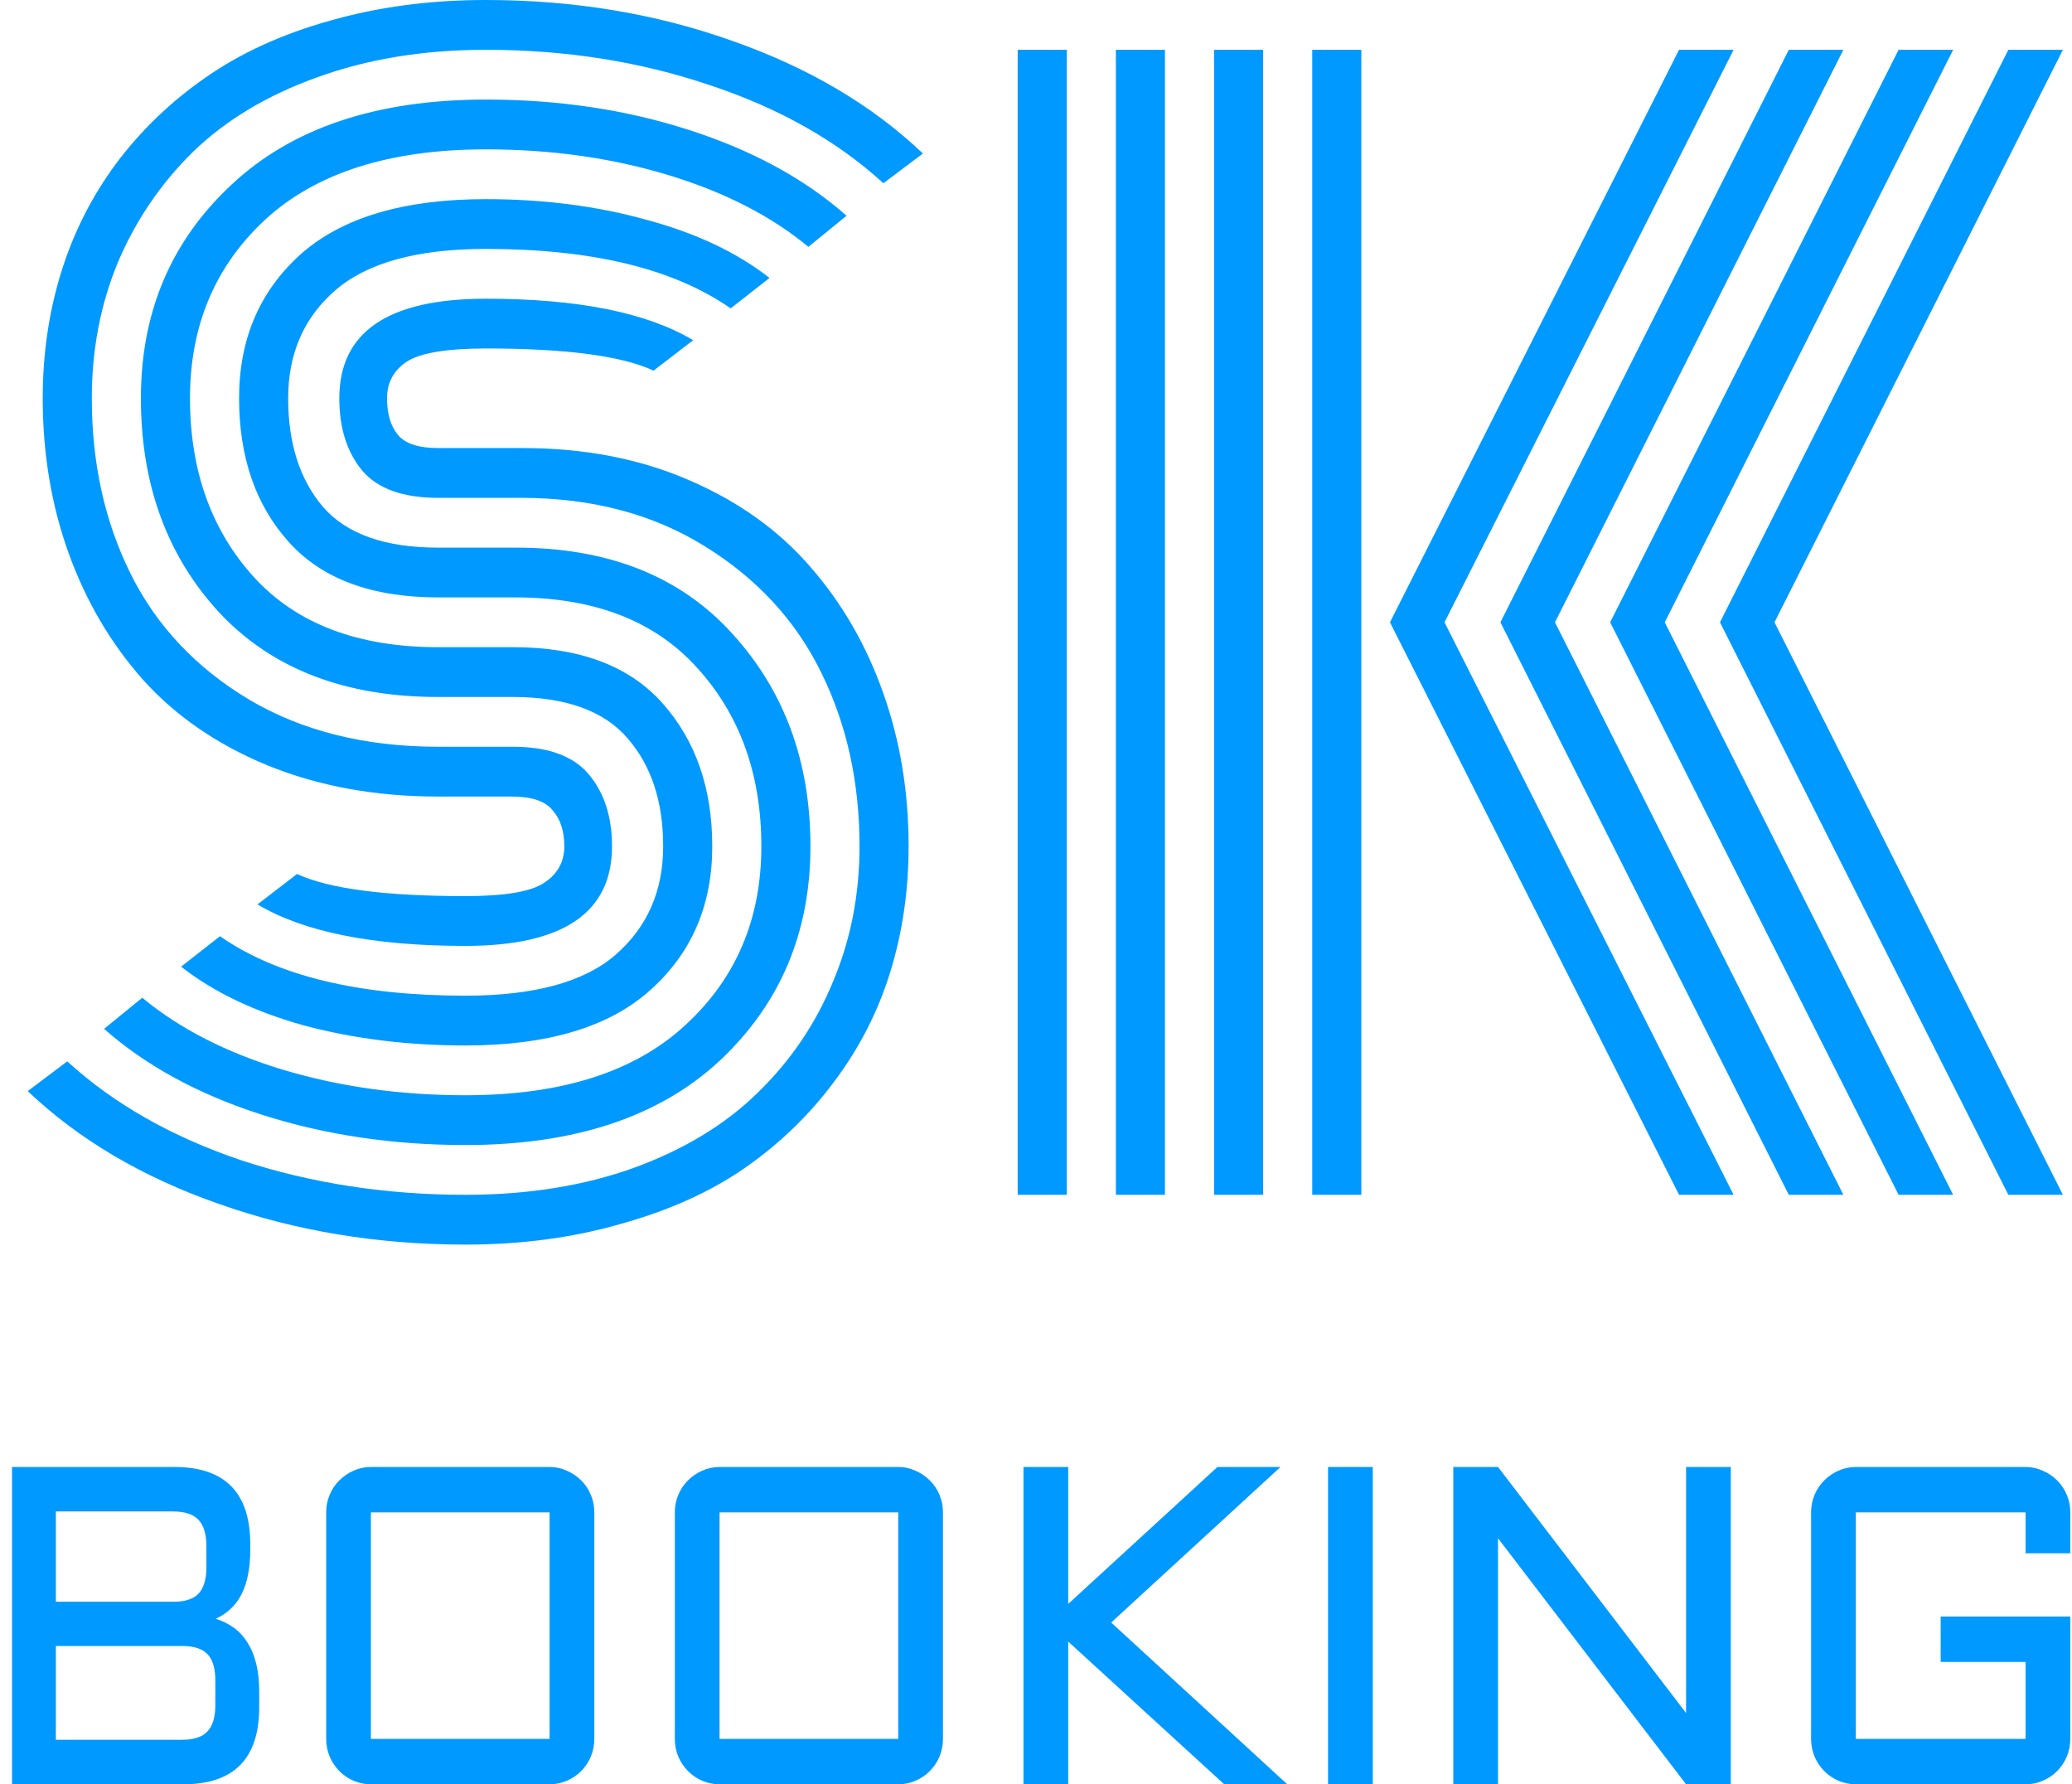 <svg width="151" height="130" viewBox="0 0 151 130" fill="none" xmlns="http://www.w3.org/2000/svg">
<path d="M37.944 36.272H31.932C29.382 36.272 27.543 35.617 26.417 34.308C25.291 32.964 24.728 31.201 24.728 29.018C24.728 24.181 28.288 21.764 35.41 21.764C42.102 21.764 47.136 22.771 50.515 24.786L47.633 27.003C45.315 25.928 41.24 25.39 35.41 25.39C32.562 25.39 30.64 25.71 29.647 26.348C28.686 26.986 28.206 27.876 28.206 29.018C28.206 30.16 28.471 31.049 29.001 31.688C29.531 32.326 30.508 32.645 31.932 32.645H38.093C42.565 32.645 46.59 33.417 50.167 34.963C53.778 36.507 56.743 38.623 59.062 41.31C61.38 43.964 63.153 47.036 64.378 50.53C65.604 53.988 66.216 57.699 66.216 61.663C66.216 64.887 65.769 67.943 64.875 70.831C63.981 73.72 62.622 76.373 60.801 78.791C59.012 81.21 56.842 83.308 54.292 85.089C51.774 86.835 48.76 88.195 45.248 89.169C41.77 90.177 37.994 90.681 33.92 90.681C27.527 90.681 21.531 89.689 15.933 87.709C10.368 85.761 5.73 83.023 2.021 79.497L4.902 77.33C8.281 80.42 12.505 82.821 17.573 84.535C22.674 86.213 28.123 87.053 33.92 87.053C38.458 87.053 42.549 86.398 46.193 85.089C49.869 83.746 52.884 81.915 55.236 79.597C57.621 77.28 59.442 74.593 60.701 71.537C61.993 68.481 62.639 65.19 62.639 61.663C62.639 56.995 61.712 52.78 59.856 49.018C58.002 45.222 55.169 42.15 51.36 39.798C47.584 37.448 43.112 36.272 37.944 36.272ZM31.932 39.9H37.597C44.321 39.9 49.571 41.982 53.347 46.147C57.157 50.311 59.062 55.483 59.062 61.663C59.062 67.943 56.859 73.149 52.453 77.28C48.047 81.378 41.87 83.426 33.92 83.426C28.62 83.426 23.668 82.687 19.063 81.21C14.459 79.732 10.633 77.649 7.585 74.962L10.368 72.696C13.084 74.946 16.496 76.693 20.604 77.935C24.744 79.178 29.183 79.799 33.92 79.799C40.909 79.799 46.242 78.103 49.919 74.711C53.629 71.318 55.484 66.969 55.484 61.663C55.484 56.423 53.927 52.091 50.813 48.665C47.733 45.24 43.311 43.526 37.547 43.526H31.932C27.096 43.526 23.469 42.183 21.051 39.496C18.633 36.809 17.424 33.317 17.424 29.018C17.424 24.718 18.914 21.226 21.895 18.539C24.91 15.853 29.415 14.509 35.41 14.509C39.617 14.509 43.526 15.013 47.136 16.02C50.747 16.994 53.728 18.405 56.08 20.252L53.248 22.468C49.108 19.58 43.162 18.136 35.41 18.136C30.409 18.136 26.748 19.144 24.43 21.159C22.144 23.14 21.001 25.759 21.001 29.018C21.001 32.309 21.846 34.945 23.535 36.927C25.258 38.909 28.057 39.9 31.932 39.9ZM31.932 47.154H37.398C42.234 47.154 45.861 48.514 48.279 51.234C50.697 53.955 51.907 57.431 51.907 61.663C51.907 65.961 50.399 69.455 47.385 72.142C44.404 74.828 39.915 76.172 33.92 76.172C29.713 76.172 25.788 75.685 22.144 74.711C18.533 73.704 15.552 72.276 13.2 70.429L16.032 68.212C20.173 71.101 26.135 72.545 33.92 72.545C38.922 72.545 42.565 71.553 44.851 69.573C47.17 67.558 48.329 64.92 48.329 61.663C48.329 58.405 47.468 55.785 45.745 53.803C44.023 51.788 41.224 50.781 37.348 50.781H31.932C25.142 50.781 19.825 48.732 15.983 44.635C12.173 40.504 10.269 35.298 10.269 29.018C10.269 22.738 12.471 17.548 16.877 13.451C21.283 9.32 27.46 7.254 35.41 7.254C40.71 7.254 45.646 7.993 50.217 9.471C54.822 10.949 58.648 13.031 61.695 15.718L58.913 17.985C56.196 15.735 52.784 13.988 48.677 12.746C44.569 11.503 40.147 10.882 35.41 10.882C28.421 10.882 23.071 12.578 19.361 15.97C15.684 19.362 13.846 23.712 13.846 29.018C13.846 34.291 15.403 38.64 18.517 42.065C21.63 45.458 26.102 47.154 31.932 47.154ZM31.932 54.408H37.398C39.948 54.408 41.787 55.08 42.913 56.423C44.039 57.767 44.602 59.513 44.602 61.663C44.602 66.499 41.042 68.917 33.92 68.917C27.195 68.917 22.144 67.909 18.765 65.894L21.647 63.678C23.966 64.752 28.057 65.29 33.92 65.29C36.769 65.29 38.673 64.971 39.634 64.333C40.628 63.695 41.124 62.804 41.124 61.663C41.124 60.554 40.843 59.681 40.28 59.044C39.75 58.372 38.756 58.036 37.298 58.036H31.932C27.361 58.036 23.22 57.28 19.51 55.769C15.834 54.257 12.803 52.175 10.418 49.522C8.066 46.868 6.261 43.795 5.002 40.303C3.743 36.809 3.114 33.048 3.114 29.018C3.114 25.794 3.561 22.738 4.455 19.849C5.35 16.961 6.691 14.307 8.48 11.889C10.302 9.471 12.471 7.388 14.989 5.643C17.54 3.862 20.554 2.485 24.032 1.512C27.543 0.503 31.336 0 35.41 0C41.803 0 47.782 0.99 53.347 2.972C58.913 4.92 63.55 7.658 67.26 11.184L64.378 13.35C60.999 10.261 56.776 7.875 51.708 6.197C46.64 4.484 41.207 3.628 35.41 3.628C30.872 3.628 26.765 4.299 23.088 5.643C19.444 6.952 16.43 8.766 14.045 11.083C11.693 13.4 9.871 16.087 8.579 19.144C7.32 22.2 6.691 25.491 6.691 29.018C6.691 33.754 7.635 38.019 9.523 41.813C11.411 45.609 14.293 48.665 18.169 50.983C22.044 53.267 26.632 54.408 31.932 54.408ZM99.209 87.053H95.631V3.628H99.209V87.053ZM92.054 87.053H88.476V3.628H92.054V87.053ZM84.899 87.053H81.321V3.628H84.899V87.053ZM77.744 87.053H74.166V3.628H77.744V87.053ZM125.345 45.34L146.362 3.628H150.337L129.319 45.34L150.337 87.053H146.362L125.345 45.34ZM117.344 45.34L138.363 3.628H142.338L121.32 45.34L142.338 87.053H138.363L117.344 45.34ZM109.345 45.34L130.362 3.628H134.338L113.32 45.34L134.338 87.053H130.362L109.345 45.34ZM101.296 45.34L122.363 3.628H126.338L105.271 45.34L126.338 87.053H122.363L101.296 45.34Z" fill="#0099FF"/>
<path d="M15.726 117.942C16.203 118.093 16.637 118.307 17.029 118.587C17.422 118.866 17.755 119.226 18.031 119.667C18.307 120.097 18.519 120.607 18.667 121.198C18.815 121.79 18.89 122.467 18.89 123.23V124.39C18.89 128.131 17.045 130.001 13.356 130.001H0.875V106.883H12.705C16.393 106.883 18.238 108.758 18.238 112.509V112.928C18.238 114.229 18.031 115.293 17.618 116.12C17.215 116.937 16.584 117.544 15.726 117.942ZM4.071 119.925V126.76H13.261C14.12 126.76 14.74 126.556 15.121 126.148C15.503 125.739 15.694 125.1 15.694 124.229V122.44C15.694 121.559 15.503 120.919 15.121 120.521C14.74 120.124 14.12 119.925 13.261 119.925H4.071ZM4.071 110.123V116.701H12.832C13.616 116.669 14.178 116.454 14.517 116.056C14.867 115.648 15.042 115.024 15.042 114.186V112.67C15.042 111.789 14.851 111.144 14.469 110.736C14.088 110.328 13.468 110.123 12.609 110.123H4.071Z" fill="#0099FF"/>
<path d="M43.312 126.696C43.312 127.147 43.227 127.577 43.057 127.985C42.888 128.383 42.655 128.732 42.358 129.033C42.061 129.334 41.711 129.571 41.309 129.743C40.916 129.915 40.498 130.001 40.052 130.001H27.03C26.585 130.001 26.161 129.915 25.758 129.743C25.366 129.571 25.022 129.334 24.725 129.033C24.428 128.732 24.195 128.383 24.025 127.985C23.856 127.577 23.771 127.147 23.771 126.696V110.188C23.771 109.736 23.856 109.312 24.025 108.914C24.195 108.506 24.428 108.157 24.725 107.866C25.022 107.566 25.366 107.329 25.758 107.157C26.161 106.974 26.585 106.883 27.03 106.883H40.052C40.498 106.883 40.916 106.974 41.309 107.157C41.711 107.329 42.061 107.566 42.358 107.866C42.655 108.157 42.888 108.506 43.057 108.914C43.227 109.312 43.312 109.736 43.312 110.188V126.696ZM27.03 110.188V126.696H40.052V110.188H27.03Z" fill="#0099FF"/>
<path d="M68.72 126.696C68.72 127.147 68.635 127.577 68.466 127.985C68.296 128.383 68.063 128.732 67.766 129.033C67.469 129.334 67.119 129.571 66.717 129.743C66.324 129.915 65.906 130.001 65.46 130.001H52.438C51.993 130.001 51.569 129.915 51.166 129.743C50.774 129.571 50.43 129.334 50.133 129.033C49.836 128.732 49.603 128.383 49.433 127.985C49.264 127.577 49.179 127.147 49.179 126.696V110.188C49.179 109.736 49.264 109.312 49.433 108.914C49.603 108.506 49.836 108.157 50.133 107.866C50.43 107.566 50.774 107.329 51.166 107.157C51.569 106.974 51.993 106.883 52.438 106.883H65.46C65.906 106.883 66.324 106.974 66.717 107.157C67.119 107.329 67.469 107.566 67.766 107.866C68.063 108.157 68.296 108.506 68.466 108.914C68.635 109.312 68.72 109.736 68.72 110.188V126.696ZM52.438 110.188V126.696H65.46V110.188H52.438Z" fill="#0099FF"/>
<path d="M77.847 106.883V116.862L88.722 106.883H93.317L80.979 118.216L93.81 130.001H89.215L77.847 119.603V130.001H74.587V106.883H77.847Z" fill="#0099FF"/>
<path d="M100.043 106.883V130.001H96.783V106.883H100.043Z" fill="#0099FF"/>
<path d="M109.169 130.001H105.91V106.883H109.169L122.875 124.81V106.883H126.135V130.001H122.875L109.169 112.074V130.001Z" fill="#0099FF"/>
<path d="M131.986 110.188C131.986 109.736 132.071 109.312 132.24 108.914C132.41 108.506 132.643 108.157 132.94 107.866C133.237 107.566 133.581 107.329 133.973 107.157C134.376 106.974 134.8 106.883 135.245 106.883H147.616C148.061 106.883 148.479 106.974 148.872 107.157C149.274 107.329 149.624 107.566 149.921 107.866C150.218 108.157 150.451 108.506 150.621 108.914C150.79 109.312 150.875 109.736 150.875 110.188V113.17H147.616V110.188H135.245V126.696H147.616V121.086H141.43V117.781H150.875V126.696C150.875 127.147 150.79 127.577 150.621 127.985C150.451 128.383 150.218 128.732 149.921 129.033C149.624 129.334 149.274 129.571 148.872 129.743C148.479 129.915 148.061 130.001 147.616 130.001H135.245C134.8 130.001 134.376 129.915 133.973 129.743C133.581 129.571 133.237 129.334 132.94 129.033C132.643 128.732 132.41 128.383 132.24 127.985C132.071 127.577 131.986 127.147 131.986 126.696V110.188Z" fill="#0099FF"/>
</svg>
